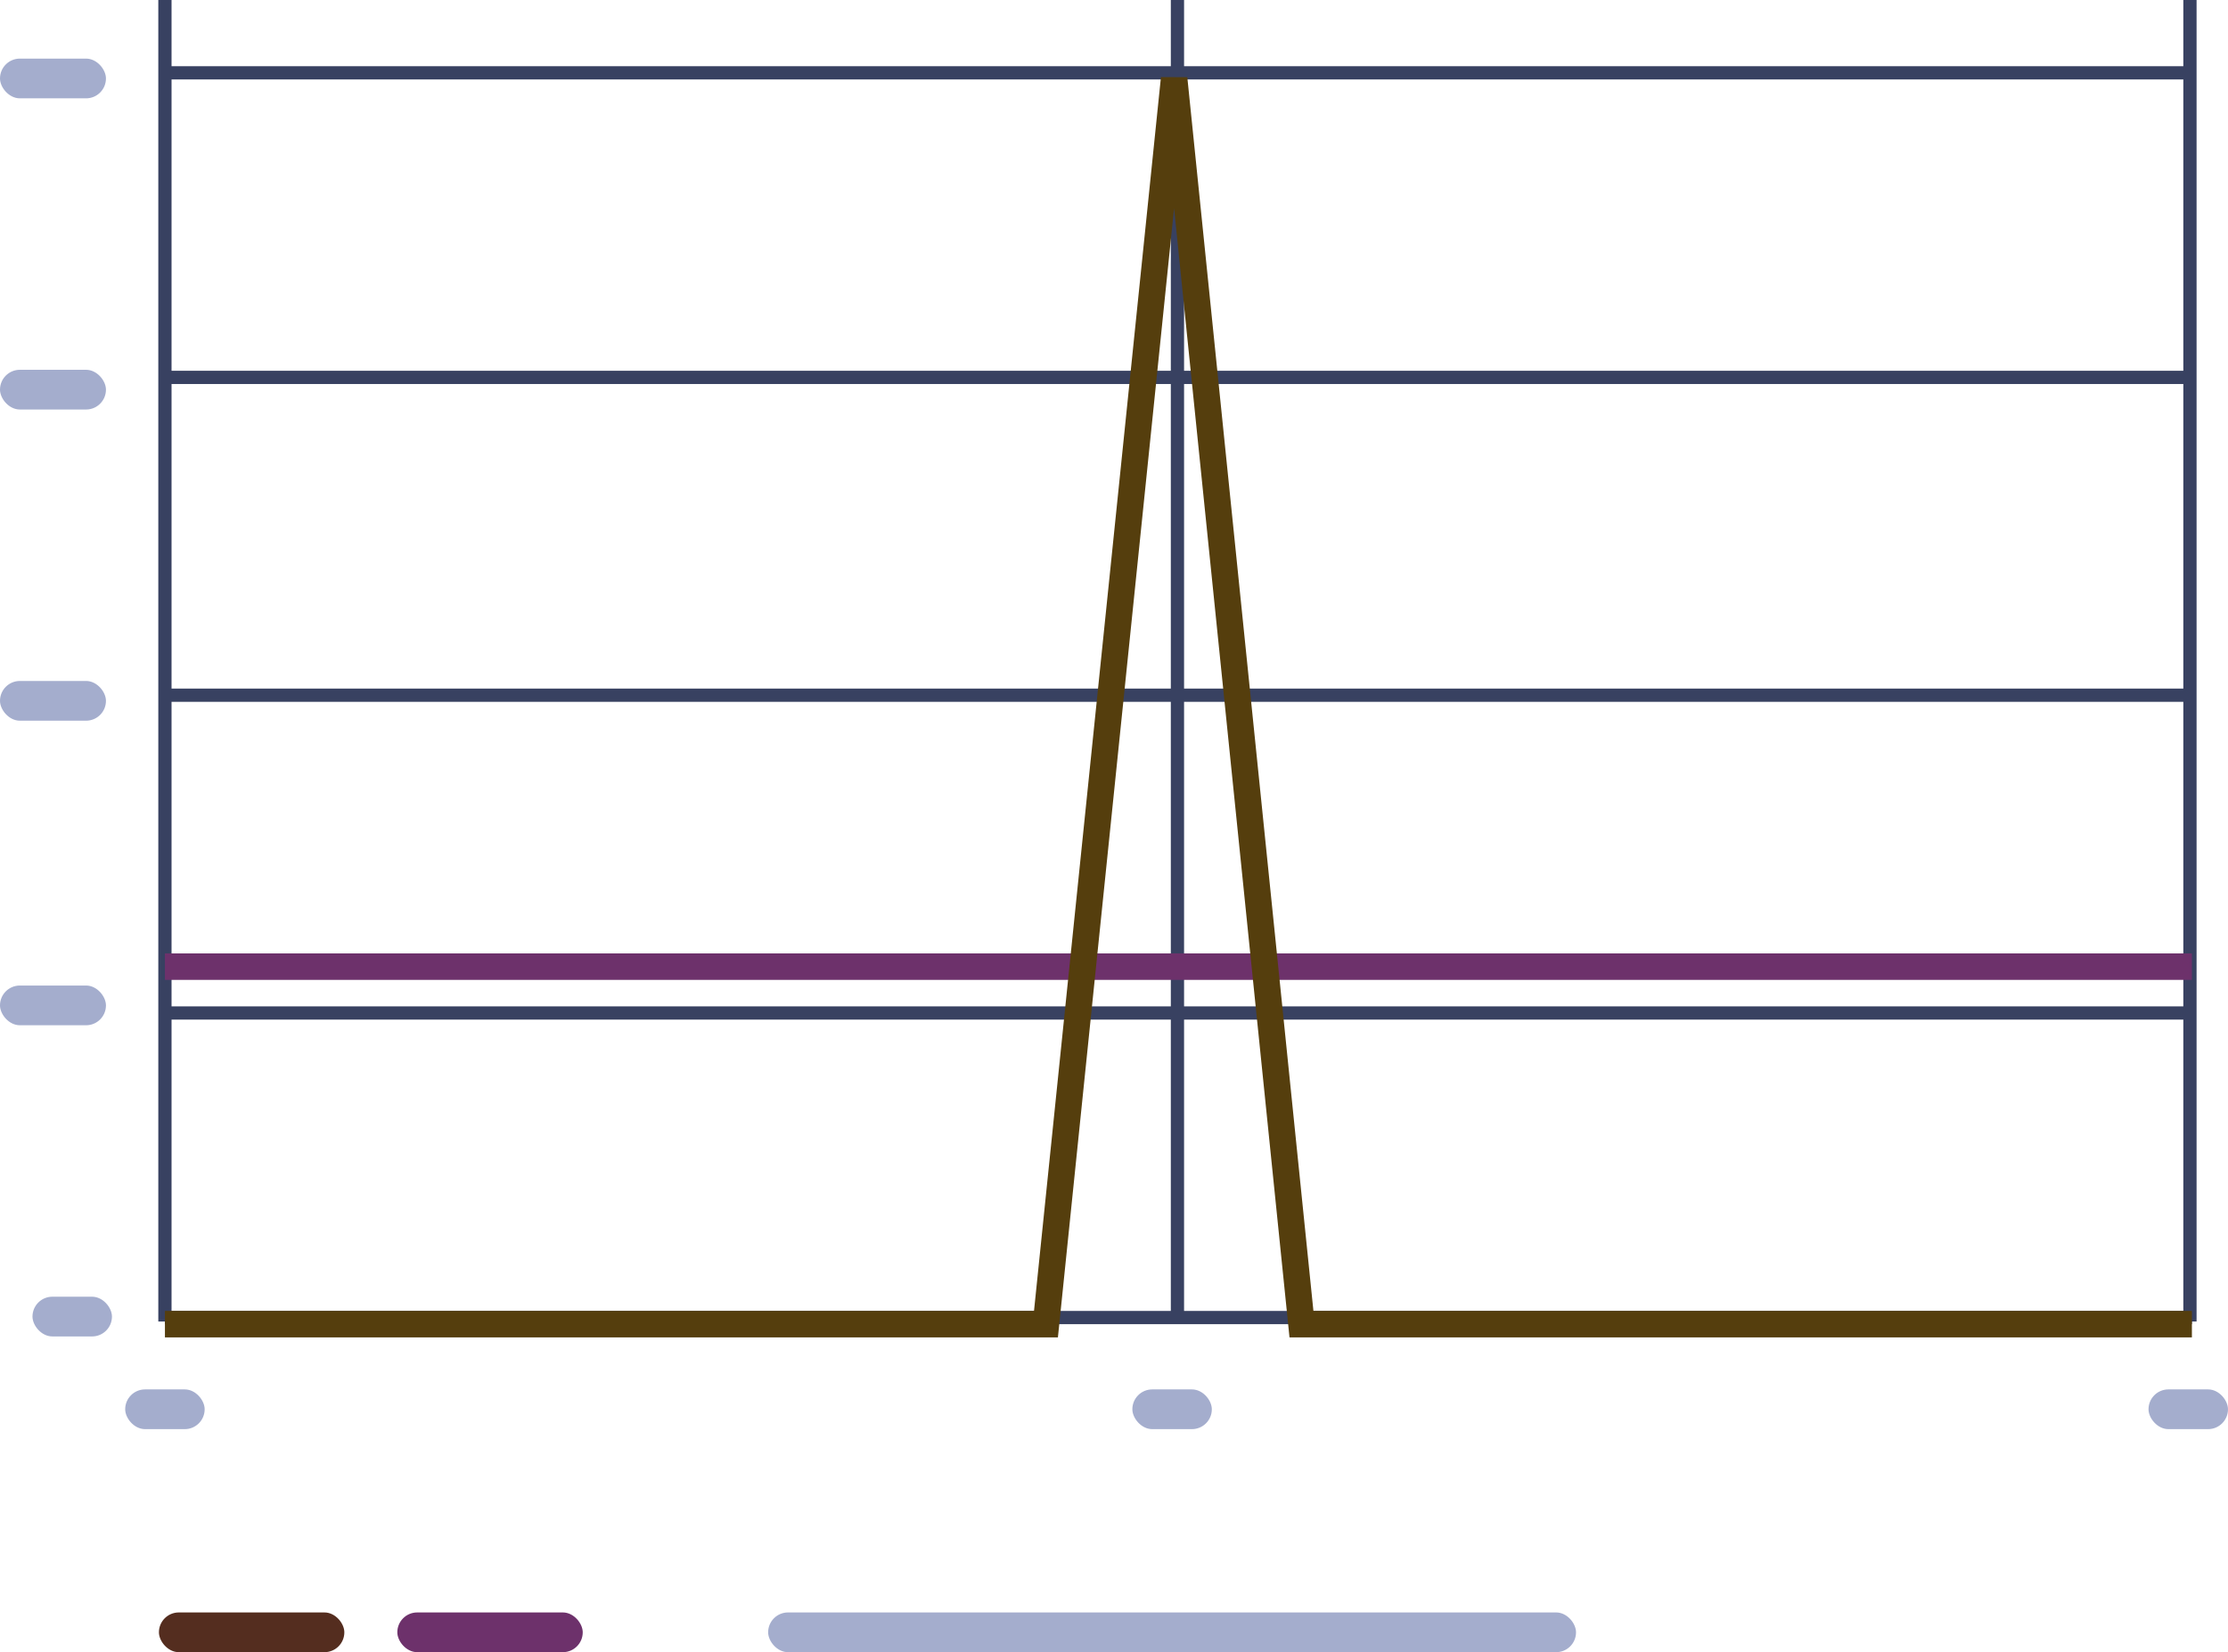 <svg xmlns="http://www.w3.org/2000/svg" width="168.227" height="124.77" viewBox="0 0 168.227 124.77">
  <g id="graph" transform="translate(12.453 -0.453)">
    <rect id="color" width="14" height="3" rx="1.5" transform="translate(-0.453 122.223)" fill="#542d1f"/>
    <rect id="legend" width="61" height="3" rx="1.5" transform="translate(45.546 122.223)" fill="#a4adcd"/>
    <g id="x-y-lines" transform="translate(-0.001 0.453)">
      <line id="l" x2="153.047" transform="translate(0 28.5)" fill="none" stroke="#384161" stroke-width="1"/>
      <line id="l-2" data-name="l" y2="99.8" transform="translate(0.001)" fill="none" stroke="#384161" stroke-width="1"/>
      <line id="l-3" data-name="l" x2="153.047" transform="translate(0 52.501)" fill="none" stroke="#384161" stroke-width="1"/>
      <line id="l-4" data-name="l" x2="153.047" transform="translate(0 99.5)" fill="none" stroke="#384161" stroke-width="1"/>
      <line id="l-5" data-name="l" y2="99.8" transform="translate(76.452)" fill="none" stroke="#384161" stroke-width="1"/>
      <line id="l-6" data-name="l" y2="99.8" transform="translate(152.902)" fill="none" stroke="#384161" stroke-width="1"/>
      <line id="l-7" data-name="l" x2="153.047" transform="translate(0 76.5)" fill="none" stroke="#384161" stroke-width="1"/>
      <line id="l-8" data-name="l" x2="153.047" transform="translate(0 5.5)" fill="none" stroke="#384161" stroke-width="1"/>
    </g>
    <g id="ticks">
      <rect id="tick" width="8" height="3" rx="1.5" transform="translate(-12.453 51.879)" fill="#a4adcd"/>
      <rect id="tick-2" data-name="tick" width="8" height="3" rx="1.5" transform="translate(-12.453 28.379)" fill="#a4adcd"/>
      <rect id="tick-3" data-name="tick" width="8" height="3" rx="1.5" transform="translate(-12.453 4.879)" fill="#a4adcd"/>
      <rect id="tick-4" data-name="tick" width="6" height="3" rx="1.5" transform="translate(-3 105.379)" fill="#a4adcd"/>
      <rect id="tick-5" data-name="tick" width="6" height="3" rx="1.5" transform="translate(73.047 105.379)" fill="#a4adcd"/>
      <rect id="tick-6" data-name="tick" width="6" height="3" rx="1.5" transform="translate(149.773 105.379)" fill="#a4adcd"/>
      <rect id="tick-7" data-name="tick" width="6" height="3" rx="1.5" transform="translate(-10 98.379)" fill="#a4adcd"/>
      <rect id="tick-8" data-name="tick" width="8" height="3" rx="1.5" transform="translate(-12.453 74.879)" fill="#a4adcd"/>
    </g>
    <g id="colors">
      <rect id="color-2" data-name="color" width="14" height="3" rx="1.5" transform="translate(17.547 122.223)" fill="#6d316b"/>
    </g>
    <path id="line" d="M0,13.273H153.047" transform="translate(0 60.18)" fill="none" stroke="#6d316b" stroke-width="2"/>
    <path id="line-2" data-name="line" d="M0,13.273H66.523L76.2-80.8l9.615,94.07h67.233" transform="translate(0 87.18)" fill="none" stroke="#553e0d" stroke-width="2"/>
  </g>
</svg>
